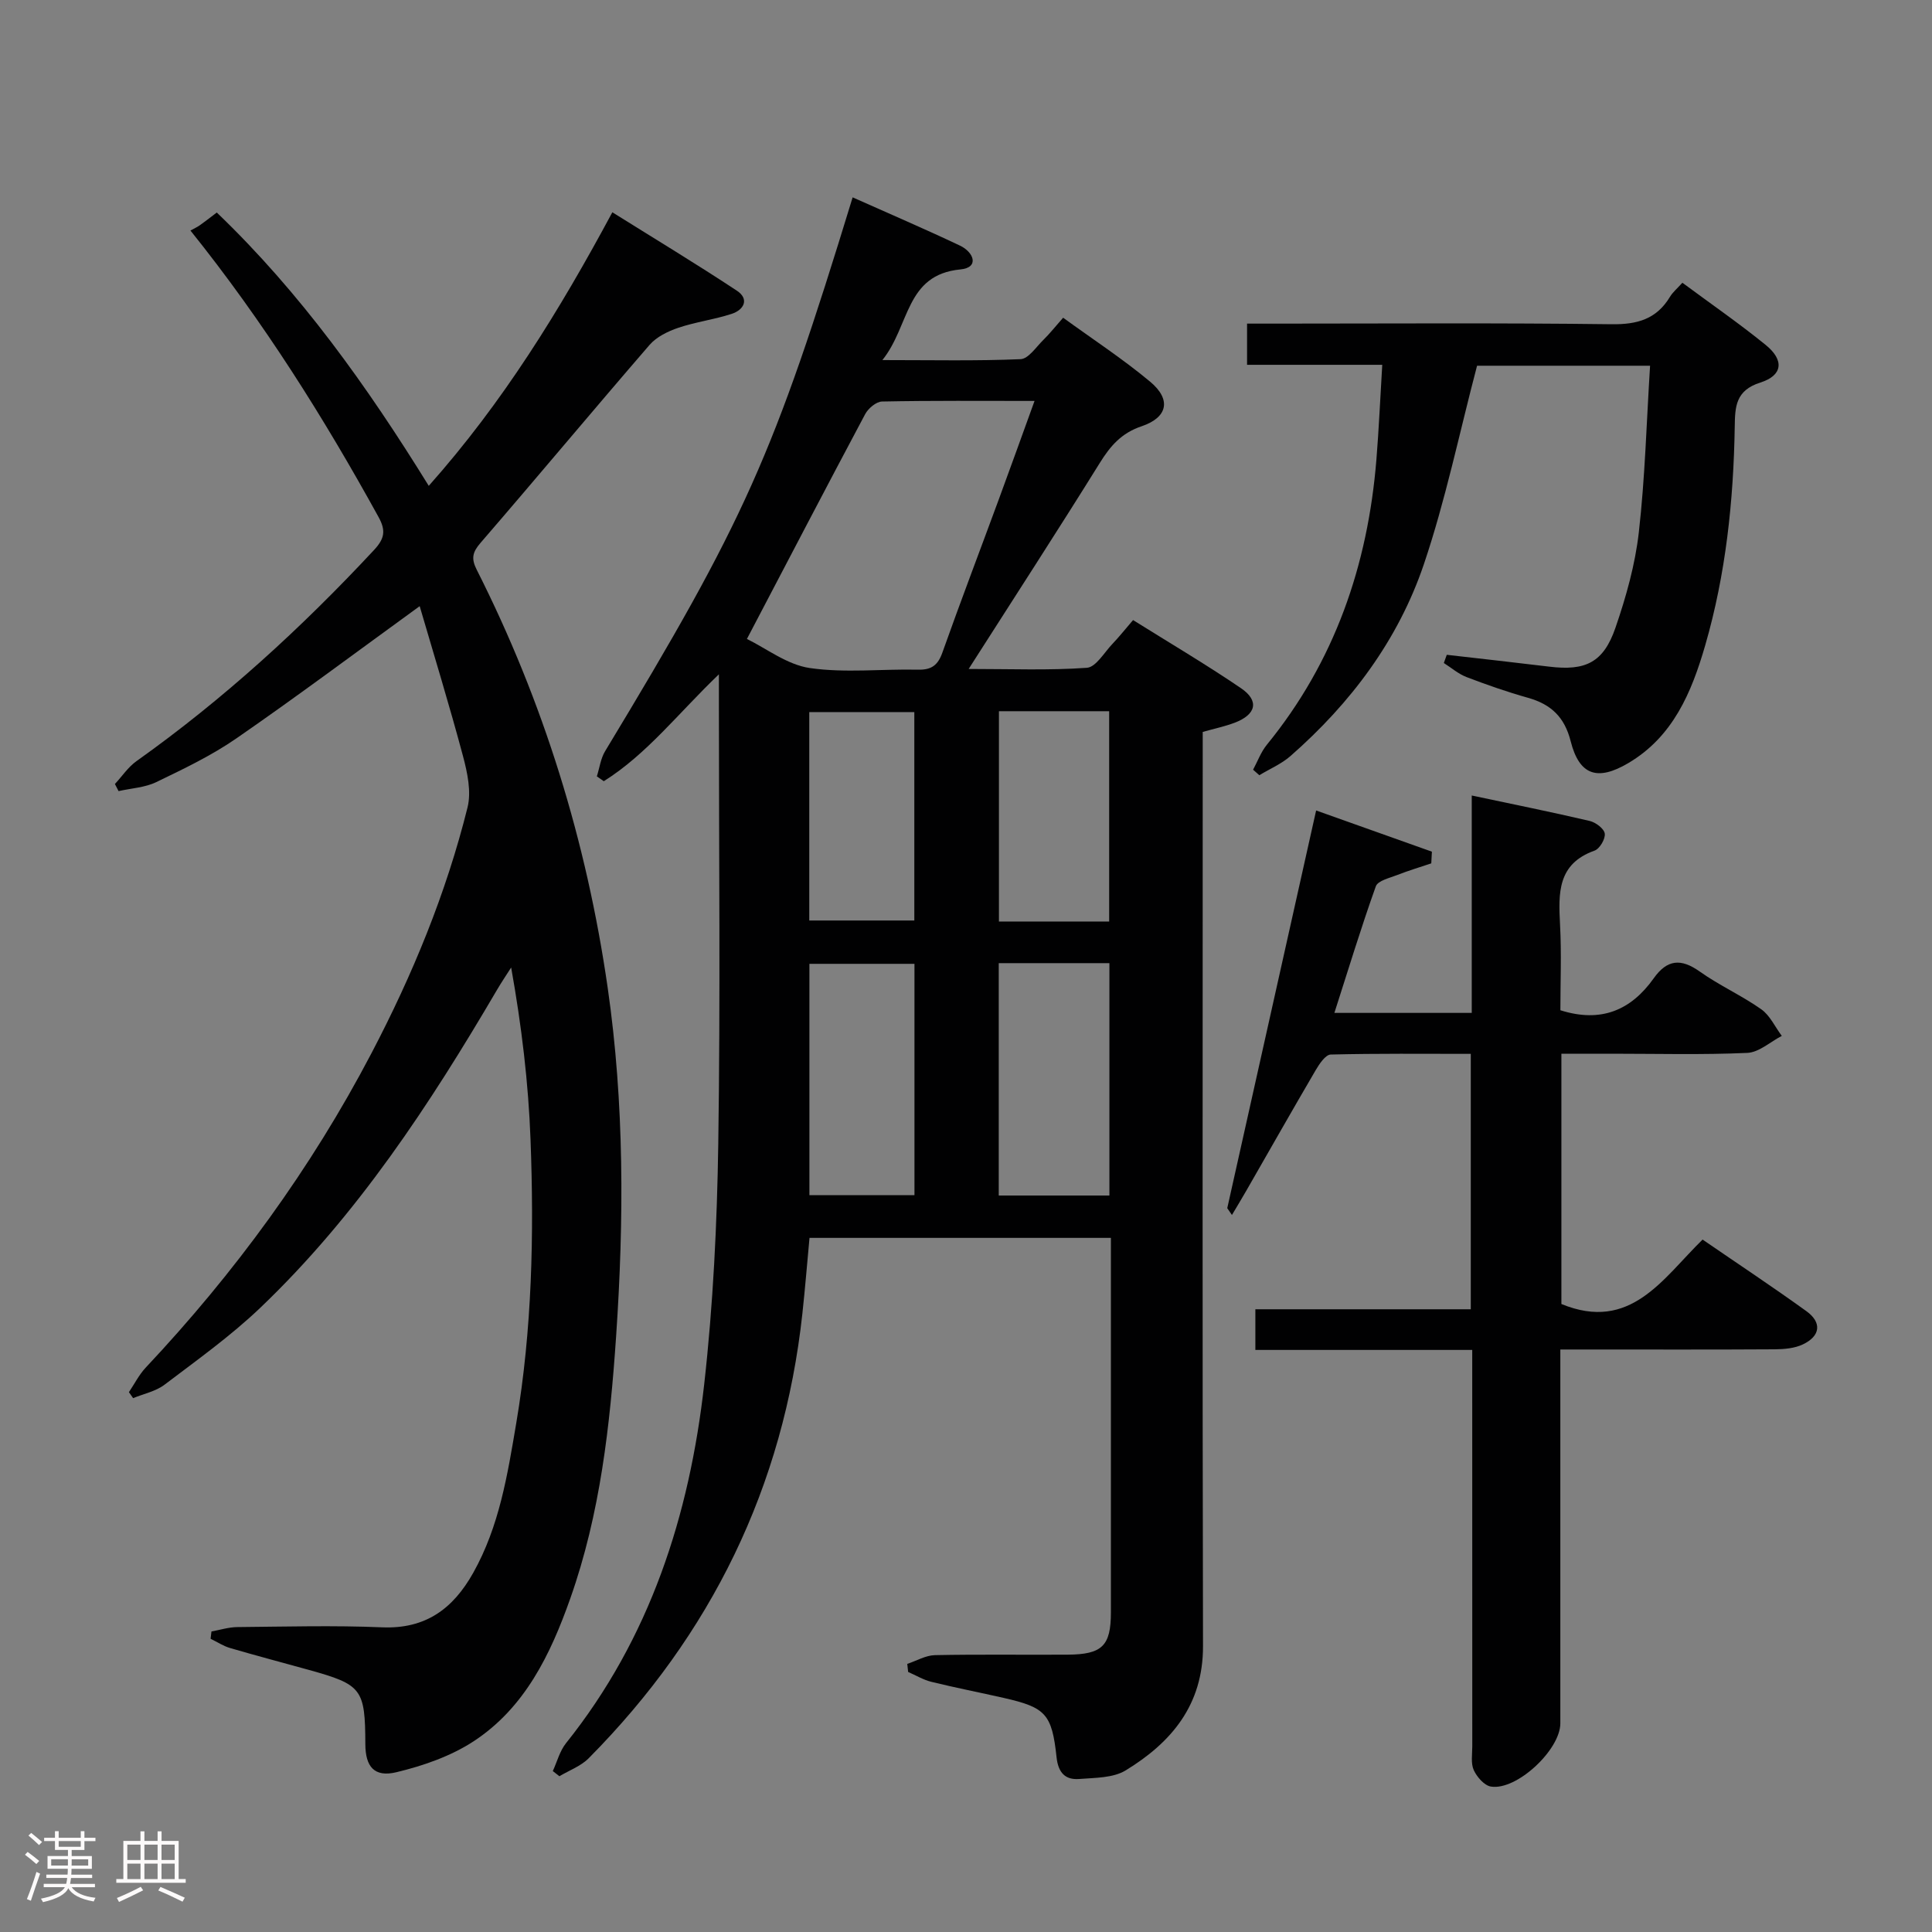 <svg enable-background="new 0 0 400 400" viewBox="0 0 400 400" xmlns="http://www.w3.org/2000/svg"><rect x="0" y="0" width="400" height="400" fill="#808080" stroke="none"/><path d="m5.17 384 .55-.58c.85.61 1.65 1.24 2.4 1.87l-.59.64c-.83-.73-1.62-1.38-2.36-1.93m1.22 9.53-.82-.34c.71-1.76 1.37-3.64 1.98-5.63.24.13.5.25.76.36-.6 1.67-1.24 3.54-1.92 5.61m-.5-13.5.57-.54c.56.44 1.31 1.06 2.26 1.87l-.64.64c-.68-.66-1.41-1.32-2.19-1.97m3.25.46h2.24v-1.36h.77v1.36h4.57v-1.36h.76v1.36h2.28v.69h-2.28v1.84h-2.64v1.26h4.18v2.64h-4.21c0 .45-.02.86-.05 1.21h4.32v.69h-4.38c-.04.34-.1.75-.19 1.22h5.15v.69h-4.82c.87 1.19 2.51 1.92 4.93 2.19-.17.31-.3.57-.37.76-2.77-.49-4.52-1.41-5.26-2.76-.56 1.26-2.3 2.23-5.24 2.9-.12-.24-.26-.48-.43-.72 2.73-.55 4.38-1.34 4.96-2.38h-4.38v-.69h4.65c.1-.38.17-.79.21-1.22h-4.32v-.69h4.4c.03-.34.05-.75.05-1.21h-4.2v-2.64h4.23v-1.26h-2.69v-1.84h-2.24zm1.46 4.46v1.29h3.45c.01-.4.02-.57.01-.53v-.32-.45h-3.46zm1.55-2.59h4.57v-1.19h-4.57zm6.11 2.59h-3.42v.77c-.02.19-.01.37-.02.53h3.44z" fill="#fcfafa"/><path d="m32.63 379.16h.82v1.98h3.54v7.89h1.46v.78h-14.37v-.78h1.46v-7.89h3.54v-1.98h.82v1.98h2.73zm-3.49 11.48.5.73c-1.61.82-3.28 1.63-5 2.41-.13-.27-.28-.55-.44-.82 1.75-.72 3.4-1.49 4.94-2.32m-2.78-5.55h2.73v-3.18h-2.73zm0 3.95h2.73v-3.2h-2.73zm3.54-3.95h2.73v-3.18h-2.73zm0 3.95h2.73v-3.2h-2.73zm7.89 4.68c-1.84-.92-3.51-1.7-5.02-2.32l.45-.73c1.89.8 3.57 1.55 5.04 2.23zm-1.62-11.81h-2.73v3.18h2.73zm-2.73 7.13h2.73v-3.2h-2.73z" fill="#fcfafa"/><g fill="#010102"><path d="m230 256.29c-21.03 0-41.48 0-62.4 0-.48 5.18-.91 10.42-1.47 15.63-3.9 35.91-18.89 66.52-44.24 92.1-1.62 1.64-4.03 2.51-6.07 3.73-.46-.36-.92-.72-1.37-1.07.89-1.93 1.44-4.14 2.72-5.75 17.42-21.77 25.58-47.21 28.63-74.36 1.85-16.49 2.66-33.15 2.91-49.75.45-30.15.13-60.32.13-90.48 0-1.8 0-3.61 0-6.73-8.37 8.01-14.89 16.52-23.83 22.13-.48-.33-.96-.67-1.44-1 .56-1.75.79-3.7 1.72-5.23 28.95-47.88 34.83-60.98 51.24-114.65 7.45 3.33 14.9 6.52 22.22 9.99 2.87 1.36 4.07 4.55.1 4.93-11.46 1.1-10.42 11.61-16.16 18.77 10.46 0 19.55.2 28.61-.19 1.63-.07 3.22-2.52 4.71-3.98 1.3-1.27 2.43-2.71 4.1-4.6 6.09 4.43 12.34 8.51 18.03 13.26 4.41 3.68 3.64 7.39-1.8 9.22-4.16 1.4-6.45 4.06-8.64 7.59-8.69 13.97-17.65 27.78-27.15 42.65 8.74 0 16.64.32 24.47-.24 1.88-.13 3.59-3.16 5.29-4.94 1.37-1.43 2.6-2.99 4.28-4.94 7.56 4.73 15.11 9.18 22.34 14.1 3.84 2.61 3.16 5.46-1.32 7.16-2 .75-4.11 1.2-6.6 1.9v5.81c0 61.15-.08 122.31.06 183.46.03 12.15-6.51 19.93-16.01 25.73-2.61 1.59-6.35 1.52-9.61 1.78-2.91.23-4.36-1.32-4.7-4.49-.96-8.99-2.28-10.32-10.88-12.28-5.01-1.14-10.06-2.12-15.06-3.35-1.66-.41-3.2-1.35-4.79-2.04-.06-.56-.12-1.11-.18-1.67 1.91-.63 3.81-1.77 5.73-1.81 9.16-.19 18.33-.04 27.49-.1 7.15-.05 8.94-1.83 8.94-8.76.01-25.66 0-51.31 0-77.53zm-75.36-124c3.99 1.94 8.31 5.33 13.02 6.02 7.33 1.06 14.93.17 22.41.34 2.79.06 4.11-.92 5.04-3.54 3.77-10.62 7.79-21.15 11.68-31.72 2.44-6.63 4.83-13.28 7.4-20.38-10.97 0-21.27-.09-31.56.12-1.21.02-2.86 1.41-3.5 2.6-8.02 15.05-15.9 30.18-24.49 46.56zm52.14 115.23h22.91c0-16.16 0-32.02 0-48.11-7.72 0-15.13 0-22.91 0zm-17.45-47.97c-7.62 0-14.68 0-21.75 0v47.89h21.75c0-16.1 0-31.82 0-47.89zm40.31-8.76c0-14.79 0-29.17 0-43.54-7.8 0-15.24 0-22.82 0v43.54zm-40.34-43.36c-7.49 0-14.69 0-21.75 0v43.15h21.75c0-14.61 0-28.86 0-43.15z"/><path d="m23.79 162.32c1.48-1.59 2.73-3.5 4.46-4.73 17.99-12.79 34.17-27.59 49.2-43.73 2.19-2.36 2.47-4.02.91-6.84-11.32-20.54-23.75-40.37-38.93-59.29.75-.42 1.37-.69 1.91-1.07 1.08-.76 2.12-1.58 3.54-2.66 17.32 16.6 31.08 35.87 43.89 56.59 15.34-17.25 27.07-36.28 38.01-56.64 8.76 5.48 17.39 10.69 25.79 16.24 2.61 1.73 1.47 3.96-1.08 4.79-3.61 1.18-7.45 1.67-11.04 2.88-2.15.73-4.51 1.87-5.95 3.53-11.75 13.59-23.25 27.39-34.99 40.98-1.7 1.96-1.99 3.26-.81 5.59 13.83 27.35 22.76 56.29 27.12 86.57 3.45 23.94 3.38 48.01 1.74 72.14-1.26 18.46-3.28 36.7-9.48 54.25-4.1 11.61-9.41 22.66-20.06 29.62-4.72 3.08-10.42 5.05-15.95 6.38-4.59 1.1-6.41-1.16-6.43-5.8-.04-11.46-.7-12.33-11.68-15.38-5.44-1.51-10.89-2.94-16.31-4.53-1.42-.41-2.7-1.27-4.05-1.92.06-.5.12-1 .18-1.51 1.77-.32 3.55-.89 5.33-.91 10-.09 20.01-.37 29.99.05 9.02.38 14.7-3.84 18.88-11.29 5.41-9.65 7.1-20.31 8.9-30.96 3.29-19.46 3.7-39.1 2.96-58.74-.44-11.75-1.84-23.46-4.01-35.62-.98 1.54-2.01 3.06-2.93 4.63-13.93 23.75-28.98 46.7-49.03 65.84-6.11 5.83-13.06 10.79-19.81 15.91-1.82 1.38-4.32 1.88-6.5 2.78-.29-.41-.58-.83-.87-1.24 1.15-1.7 2.09-3.6 3.48-5.08 18.45-19.63 34.21-41.18 46.72-65.06 8.51-16.24 15.48-33.13 19.91-50.93.81-3.26-.03-7.17-.93-10.57-2.81-10.52-6.01-20.94-8.98-31.09-13.15 9.54-25.38 18.69-37.94 27.37-5.16 3.57-10.93 6.32-16.6 9.06-2.35 1.13-5.18 1.27-7.8 1.86-.25-.49-.51-.98-.76-1.47z"/><path d="m323.27 218.17v51.81c14.31 5.89 20.98-5.27 29.23-13.34 7.31 5.02 14.5 9.78 21.49 14.82 3.26 2.35 2.92 5.16-.74 6.89-1.71.81-3.83.99-5.77 1.01-12.83.08-25.66.04-38.5.04-1.79 0-3.59 0-5.93 0v5.91 71.49c0 5.48-9.04 13.95-14.37 13.09-1.37-.22-2.9-1.98-3.55-3.4-.64-1.4-.31-3.27-.31-4.93-.01-25.33-.01-50.66-.01-75.99 0-1.81 0-3.62 0-6.08-15.12 0-29.85 0-44.9 0 0-3.06 0-5.48 0-8.42h44.6c0-17.76 0-35 0-52.88-9.79 0-19.4-.1-29 .14-1.07.03-2.33 1.91-3.08 3.18-4.86 8.3-9.61 16.68-14.4 25.02-.97 1.69-1.98 3.35-2.97 5.02-.32-.47-.64-.94-.97-1.41 6.09-27.25 12.18-54.5 18.4-82.34 7.44 2.65 15.7 5.59 23.97 8.53-.04.81-.08 1.61-.13 2.42-2.34.79-4.7 1.49-6.99 2.39-1.6.63-4.07 1.18-4.49 2.36-3.05 8.52-5.68 17.19-8.58 26.21h28.44c0-14.93 0-29.67 0-45.01 8.6 1.83 16.54 3.42 24.42 5.27 1.24.29 2.98 1.59 3.12 2.62.15 1.09-1.05 3.14-2.11 3.52-7.71 2.74-7.49 8.82-7.15 15.31.32 5.95.07 11.92.07 17.74 8.46 2.68 14.64-.03 19.33-6.62 2.76-3.89 5.61-4.17 9.51-1.4 4.05 2.88 8.68 4.95 12.75 7.82 1.81 1.28 2.85 3.64 4.25 5.51-2.38 1.23-4.71 3.41-7.14 3.52-9.31.42-18.66.17-27.99.17-3.31.01-6.62.01-10.5.01z"/><path d="m299.54 135.57c7.07.81 14.14 1.59 21.2 2.45 7.52.92 11.24-.83 13.73-8.07 2.2-6.39 4.07-13.05 4.83-19.73 1.29-11.32 1.59-22.76 2.33-34.5-13.08 0-25 0-35.82 0-3.69 14.03-6.53 27.84-11.01 41.09-5.31 15.7-15.14 28.78-27.62 39.72-1.87 1.64-4.29 2.66-6.45 3.97-.43-.38-.86-.76-1.29-1.14.93-1.73 1.62-3.66 2.84-5.16 14.05-17.21 20.91-37.16 22.69-59.05.51-6.28.78-12.57 1.21-19.62-9.67 0-18.71 0-27.99 0 0-3.14 0-5.56 0-8.53h5.5c23.33 0 46.65-.17 69.97.13 5.33.07 9.31-1.06 12.09-5.68.58-.96 1.49-1.71 2.57-2.91 5.87 4.35 11.74 8.4 17.25 12.88 3.86 3.13 3.56 6.3-1.1 7.78-5.16 1.63-5.25 5.04-5.31 9.14-.25 15.33-1.84 30.52-6.12 45.29-2.81 9.69-6.63 18.89-15.95 24.38-6.35 3.74-10.11 2.53-11.9-4.55-1.27-5.02-4.08-7.65-8.84-8.99-4.3-1.21-8.54-2.69-12.72-4.29-1.69-.65-3.14-1.92-4.7-2.91.2-.58.4-1.14.61-1.7z"/></g></svg>